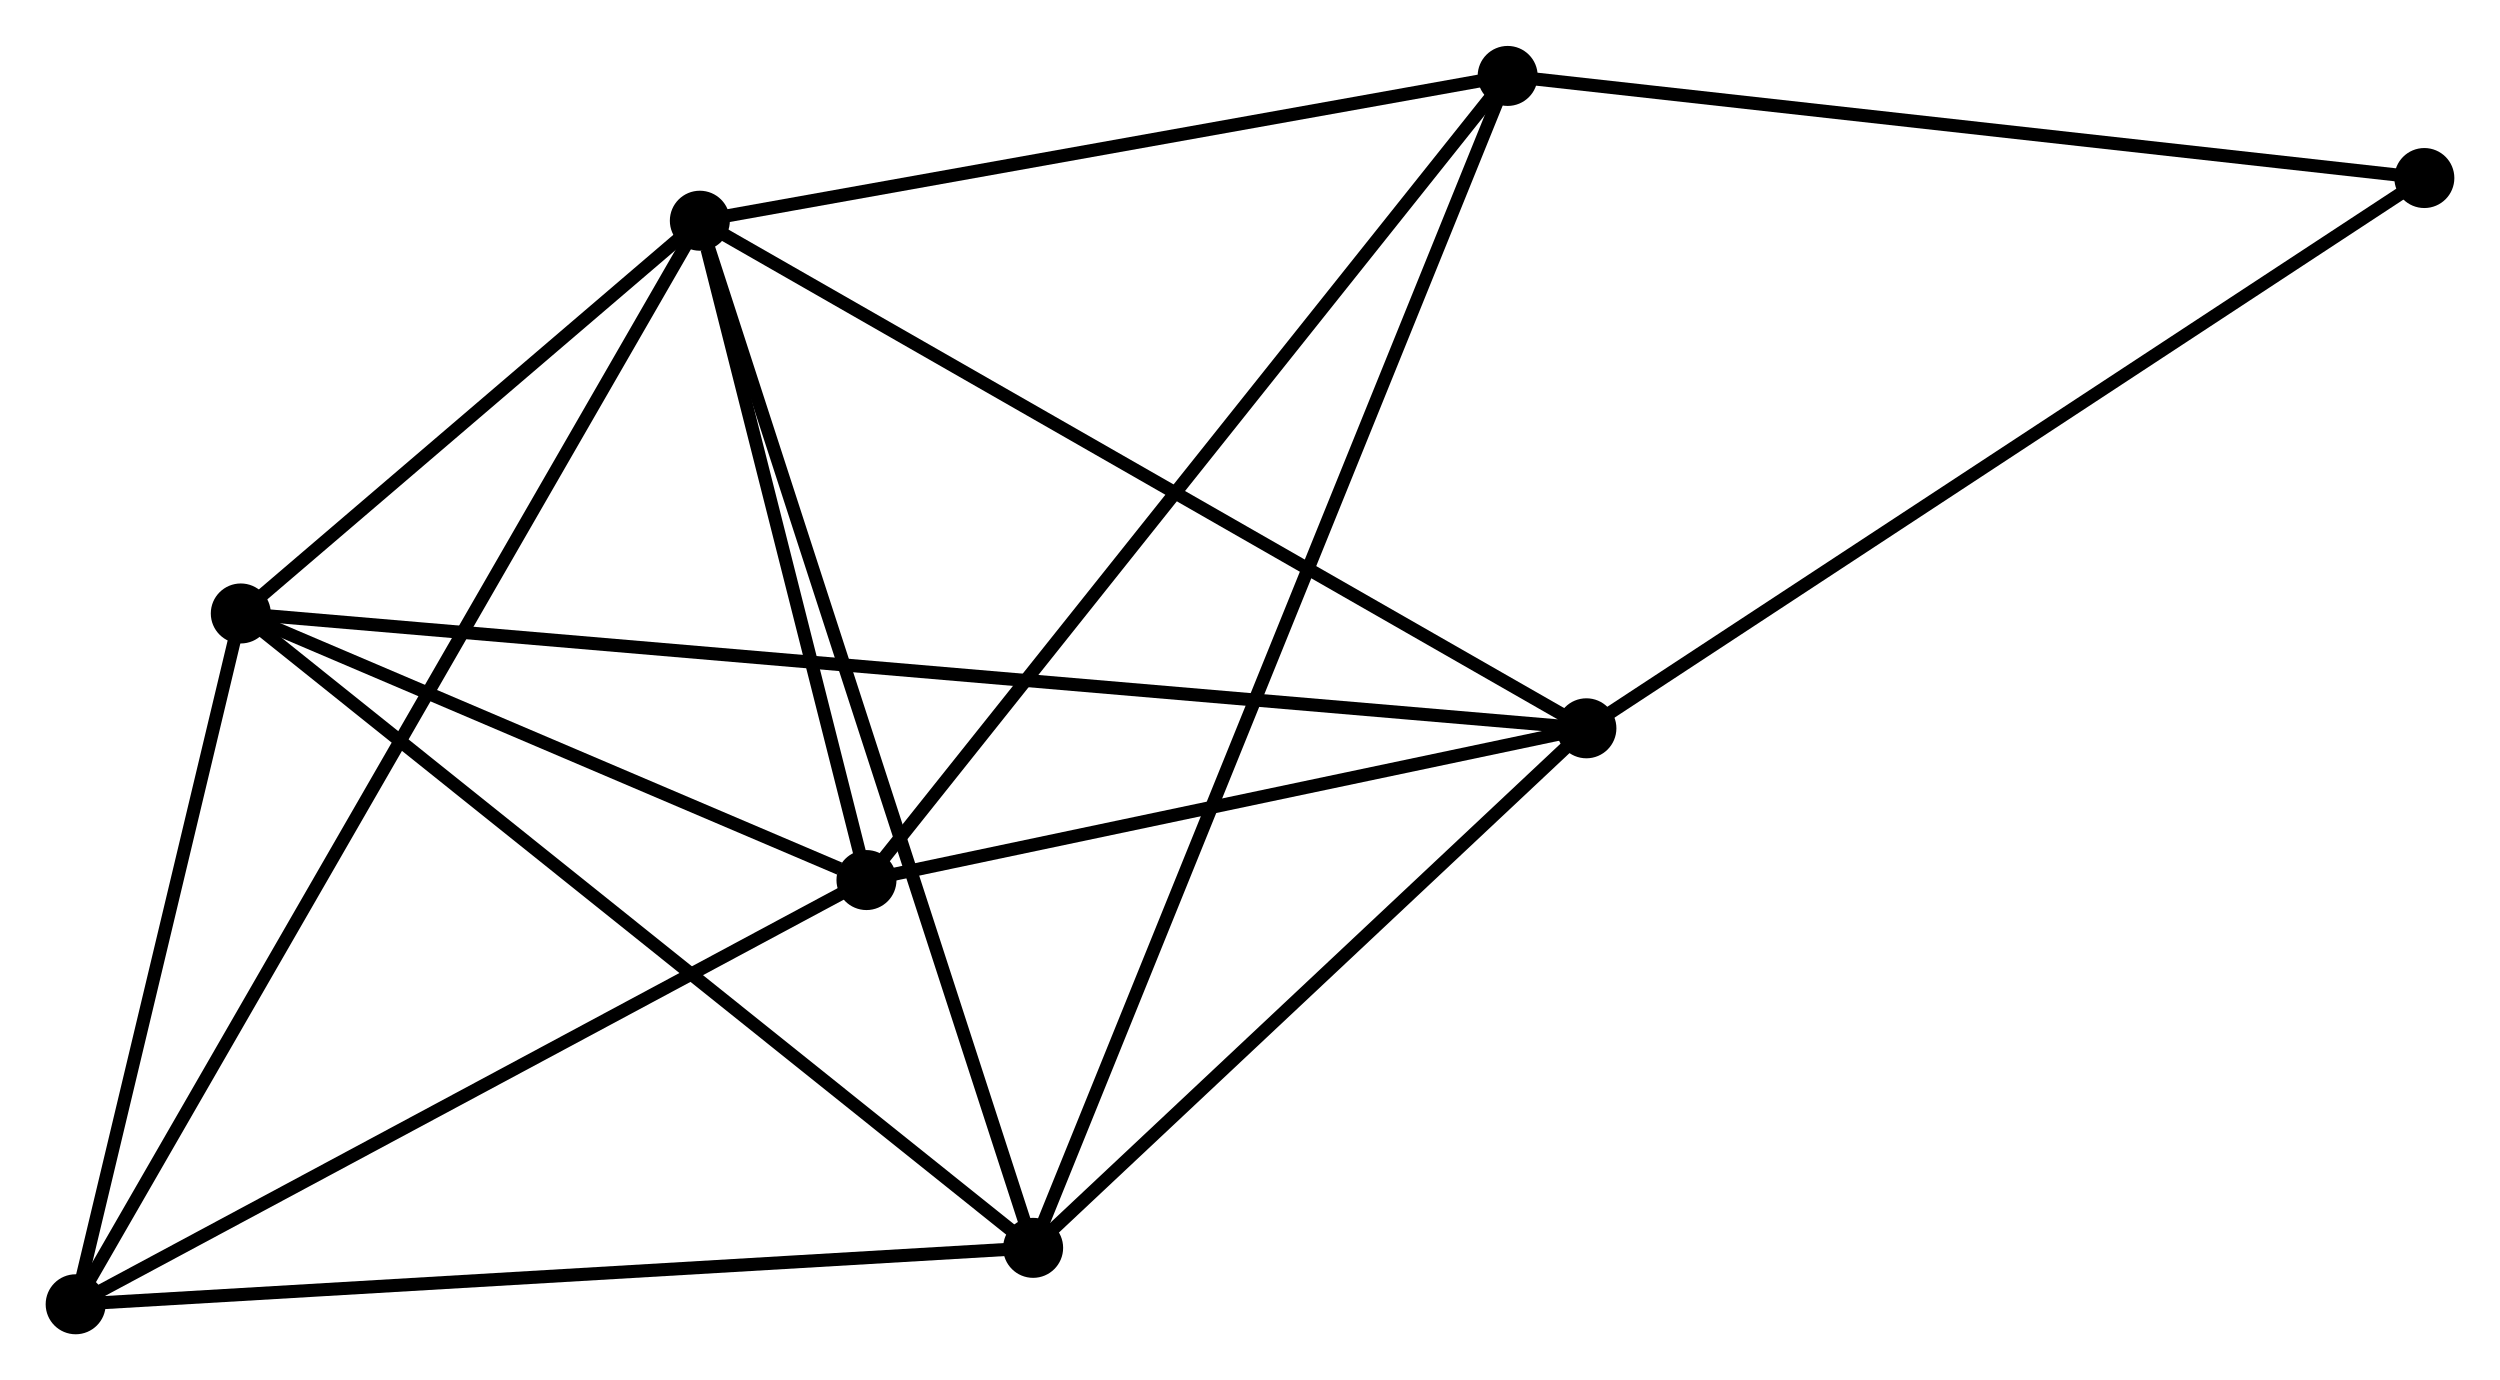<?xml version="1.0" encoding="UTF-8" standalone="no"?>
<!DOCTYPE svg PUBLIC "-//W3C//DTD SVG 1.1//EN"
 "http://www.w3.org/Graphics/SVG/1.1/DTD/svg11.dtd">
<!-- Generated by graphviz version 2.36.0 (20140111.2315)
 -->
<!-- Title: %3 Pages: 1 -->
<svg width="192pt" height="106pt"
 viewBox="0.00 0.00 191.62 105.75" xmlns="http://www.w3.org/2000/svg" xmlns:xlink="http://www.w3.org/1999/xlink">
<g id="graph0" class="graph" transform="scale(1 1) rotate(0) translate(4 101.75)">
<title>%3</title>
<!-- 0 -->
<g id="node1" class="node"><title>0</title>
<ellipse fill="black" stroke="black" cx="49.642" cy="-84.852" rx="1.8" ry="1.8"/>
</g>
<!-- 1 -->
<g id="node2" class="node"><title>1</title>
<ellipse fill="black" stroke="black" cx="75.187" cy="-6.125" rx="1.8" ry="1.8"/>
</g>
<!-- 0&#45;&#45;1 -->
<g id="edge1" class="edge"><title>0&#45;&#45;1</title>
<path fill="none" stroke="black" d="M50.273,-82.906C53.807,-72.014 71.101,-18.717 74.577,-8.003"/>
</g>
<!-- 2 -->
<g id="node3" class="node"><title>2</title>
<ellipse fill="black" stroke="black" cx="62.414" cy="-34.315" rx="1.8" ry="1.8"/>
</g>
<!-- 0&#45;&#45;2 -->
<g id="edge2" class="edge"><title>0&#45;&#45;2</title>
<path fill="none" stroke="black" d="M50.19,-82.681C52.291,-74.368 59.809,-44.623 61.882,-36.422"/>
</g>
<!-- 3 -->
<g id="node4" class="node"><title>3</title>
<ellipse fill="black" stroke="black" cx="14.457" cy="-54.749" rx="1.8" ry="1.8"/>
</g>
<!-- 0&#45;&#45;3 -->
<g id="edge3" class="edge"><title>0&#45;&#45;3</title>
<path fill="none" stroke="black" d="M48.13,-83.559C42.342,-78.607 21.634,-60.889 15.924,-56.004"/>
</g>
<!-- 4 -->
<g id="node5" class="node"><title>4</title>
<ellipse fill="black" stroke="black" cx="117.594" cy="-45.947" rx="1.8" ry="1.8"/>
</g>
<!-- 0&#45;&#45;4 -->
<g id="edge4" class="edge"><title>0&#45;&#45;4</title>
<path fill="none" stroke="black" d="M51.321,-83.891C60.641,-78.555 105.928,-52.626 115.723,-47.018"/>
</g>
<!-- 5 -->
<g id="node6" class="node"><title>5</title>
<ellipse fill="black" stroke="black" cx="111.56" cy="-95.95" rx="1.8" ry="1.8"/>
</g>
<!-- 0&#45;&#45;5 -->
<g id="edge5" class="edge"><title>0&#45;&#45;5</title>
<path fill="none" stroke="black" d="M51.428,-85.172C60.311,-86.765 99.687,-93.822 109.392,-95.562"/>
</g>
<!-- 6 -->
<g id="node7" class="node"><title>6</title>
<ellipse fill="black" stroke="black" cx="1.8" cy="-1.8" rx="1.8" ry="1.8"/>
</g>
<!-- 0&#45;&#45;6 -->
<g id="edge6" class="edge"><title>0&#45;&#45;6</title>
<path fill="none" stroke="black" d="M48.642,-83.118C42.416,-72.309 9.004,-14.306 2.794,-3.525"/>
</g>
<!-- 1&#45;&#45;3 -->
<g id="edge7" class="edge"><title>1&#45;&#45;3</title>
<path fill="none" stroke="black" d="M73.686,-7.327C65.356,-13.996 24.882,-46.401 16.128,-53.41"/>
</g>
<!-- 1&#45;&#45;4 -->
<g id="edge8" class="edge"><title>1&#45;&#45;4</title>
<path fill="none" stroke="black" d="M76.598,-7.45C83.036,-13.496 109.595,-38.436 116.134,-44.576"/>
</g>
<!-- 1&#45;&#45;5 -->
<g id="edge9" class="edge"><title>1&#45;&#45;5</title>
<path fill="none" stroke="black" d="M75.946,-8.001C80.68,-19.691 106.083,-82.424 110.804,-94.084"/>
</g>
<!-- 1&#45;&#45;6 -->
<g id="edge10" class="edge"><title>1&#45;&#45;6</title>
<path fill="none" stroke="black" d="M73.373,-6.018C63.308,-5.425 14.399,-2.542 3.82,-1.919"/>
</g>
<!-- 2&#45;&#45;3 -->
<g id="edge11" class="edge"><title>2&#45;&#45;3</title>
<path fill="none" stroke="black" d="M60.354,-35.193C52.465,-38.554 24.239,-50.581 16.456,-53.897"/>
</g>
<!-- 2&#45;&#45;4 -->
<g id="edge12" class="edge"><title>2&#45;&#45;4</title>
<path fill="none" stroke="black" d="M64.25,-34.702C72.628,-36.468 107.186,-43.753 115.695,-45.547"/>
</g>
<!-- 2&#45;&#45;5 -->
<g id="edge13" class="edge"><title>2&#45;&#45;5</title>
<path fill="none" stroke="black" d="M63.629,-35.839C70.37,-44.292 103.123,-85.369 110.207,-94.254"/>
</g>
<!-- 2&#45;&#45;6 -->
<g id="edge14" class="edge"><title>2&#45;&#45;6</title>
<path fill="none" stroke="black" d="M60.666,-33.377C51.814,-28.629 12.036,-7.291 3.441,-2.68"/>
</g>
<!-- 3&#45;&#45;4 -->
<g id="edge15" class="edge"><title>3&#45;&#45;4</title>
<path fill="none" stroke="black" d="M16.611,-54.565C30.149,-53.41 103.31,-47.166 115.785,-46.101"/>
</g>
<!-- 3&#45;&#45;6 -->
<g id="edge16" class="edge"><title>3&#45;&#45;6</title>
<path fill="none" stroke="black" d="M14.036,-52.987C12.114,-44.948 4.187,-11.787 2.236,-3.623"/>
</g>
<!-- 7 -->
<g id="node8" class="node"><title>7</title>
<ellipse fill="black" stroke="black" cx="181.821" cy="-88.124" rx="1.8" ry="1.8"/>
</g>
<!-- 4&#45;&#45;7 -->
<g id="edge17" class="edge"><title>4&#45;&#45;7</title>
<path fill="none" stroke="black" d="M119.182,-46.989C127.99,-52.774 170.795,-80.884 180.053,-86.963"/>
</g>
<!-- 5&#45;&#45;7 -->
<g id="edge18" class="edge"><title>5&#45;&#45;7</title>
<path fill="none" stroke="black" d="M113.587,-95.724C123.847,-94.582 169.956,-89.446 179.919,-88.336"/>
</g>
</g>
</svg>
